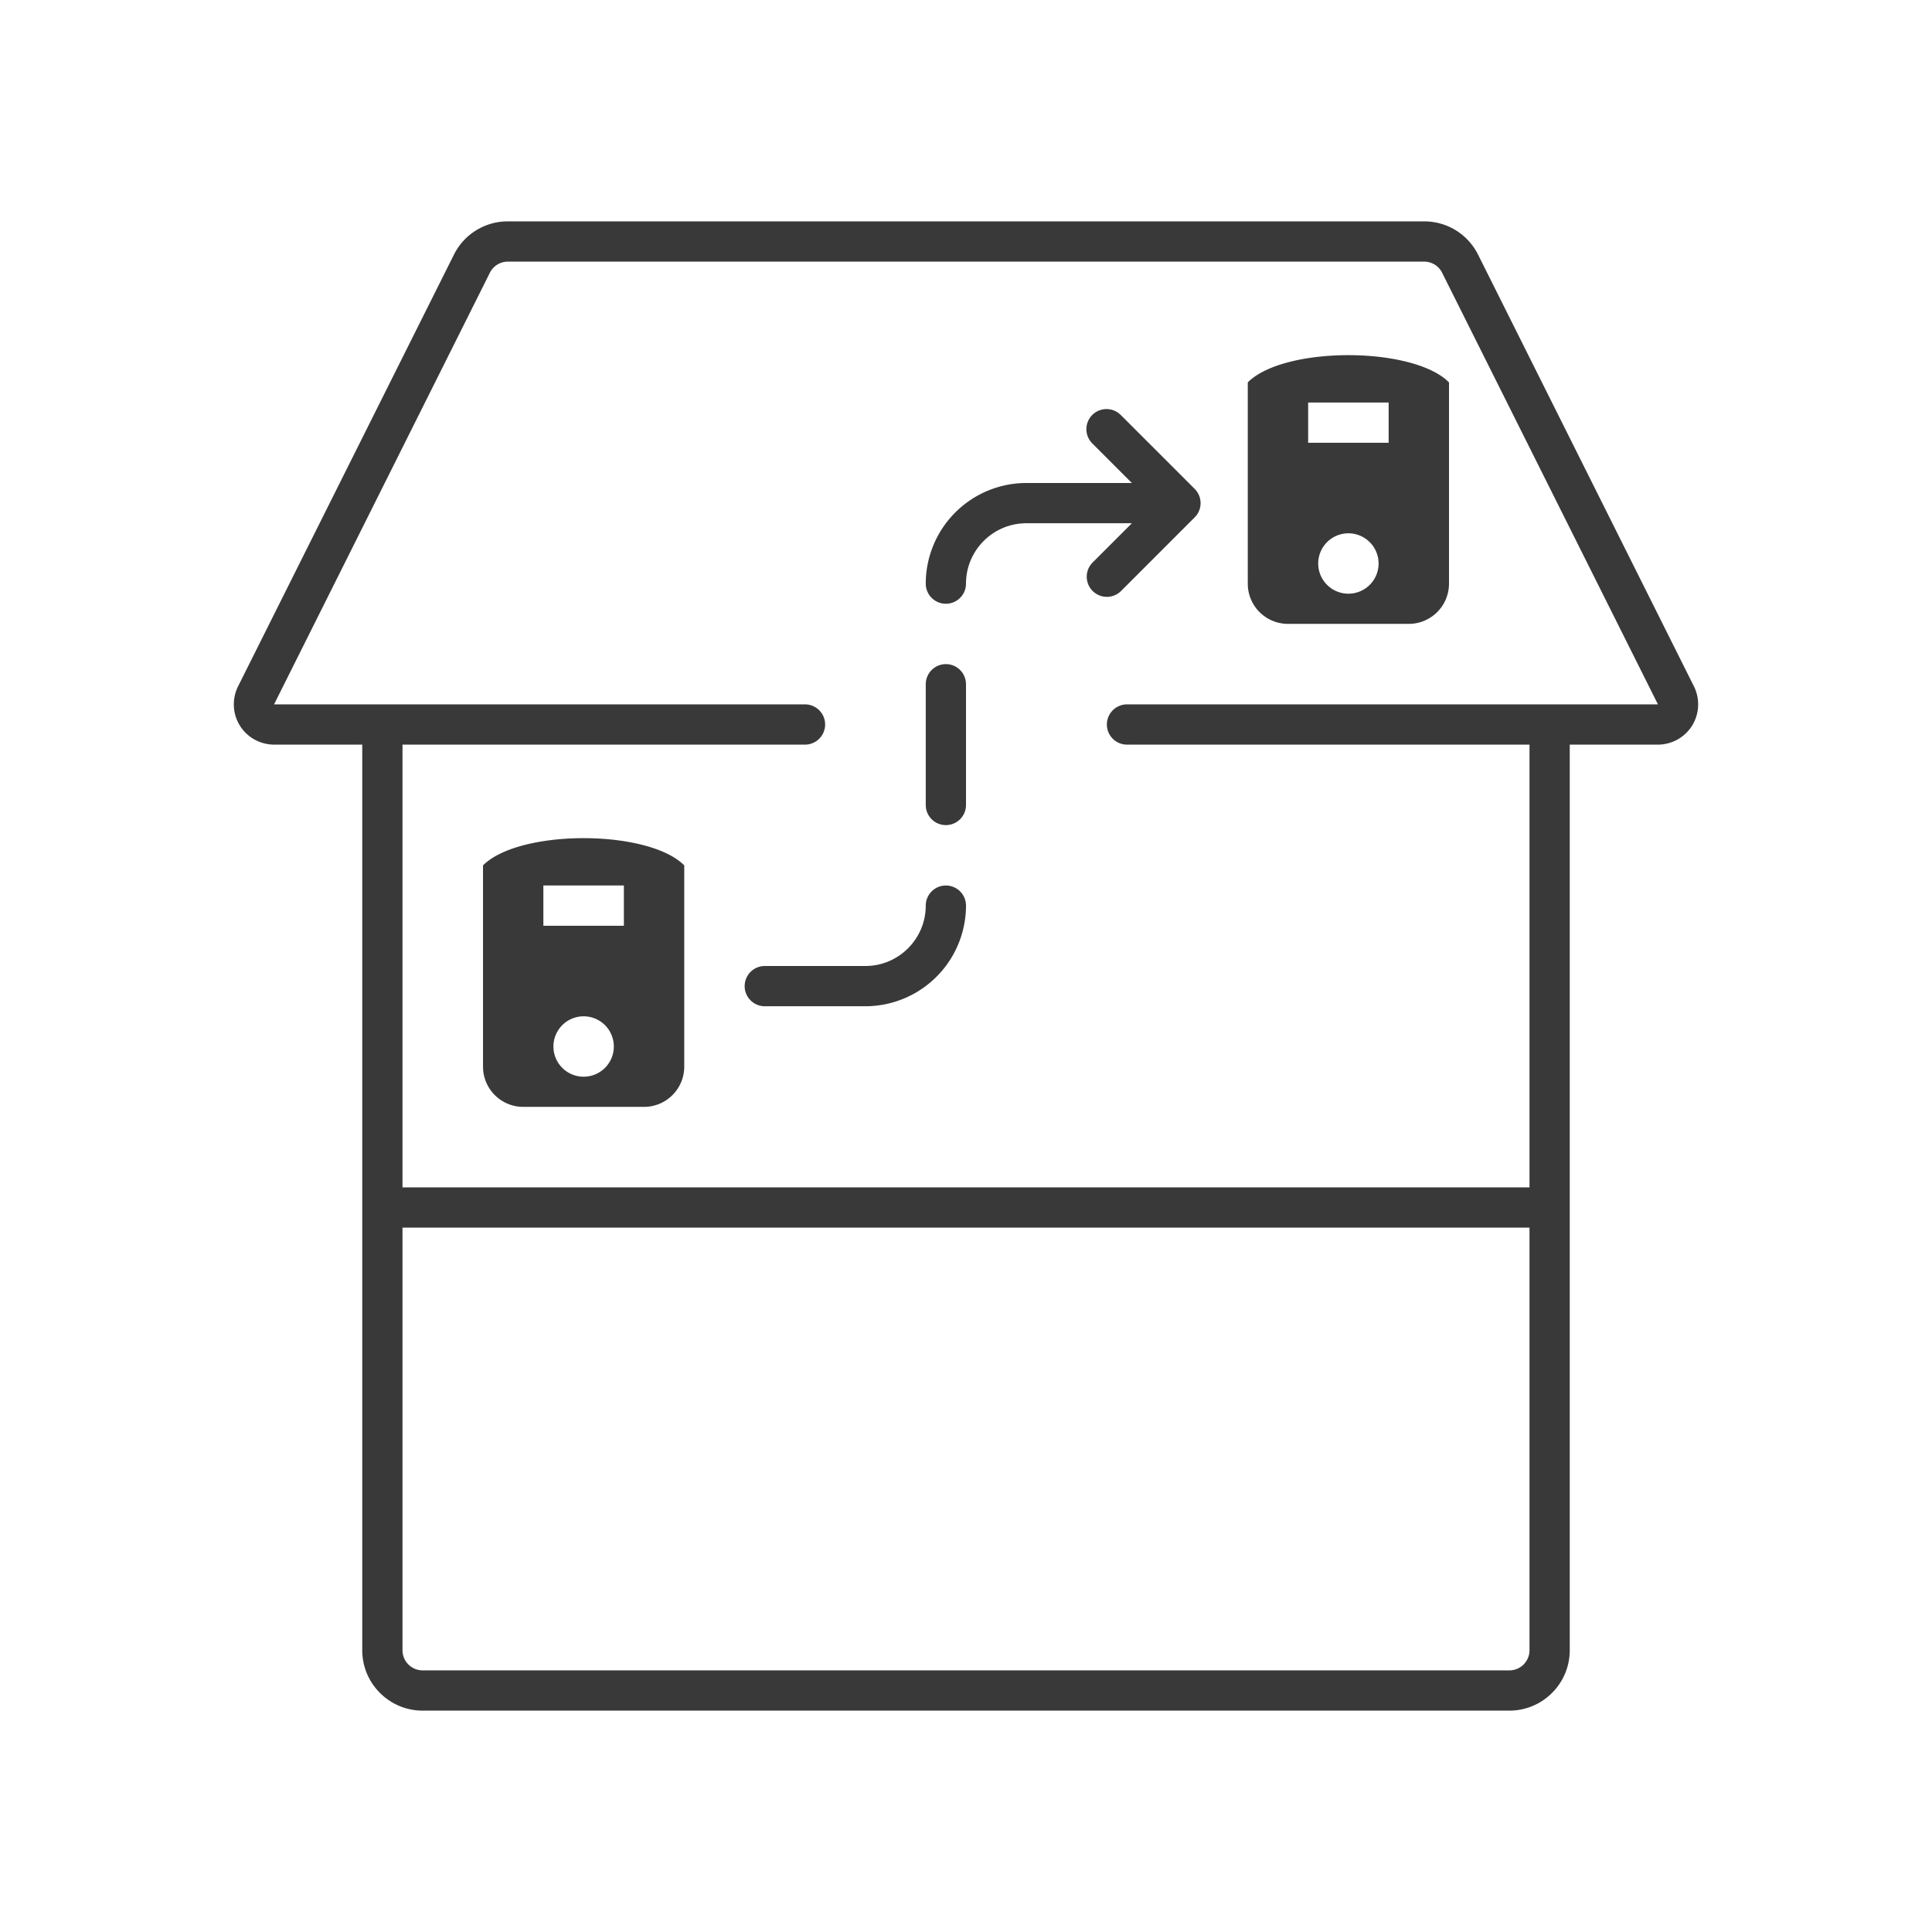 <svg width="96" height="96" xmlns="http://www.w3.org/2000/svg">
    <path d="M70.764 11c1.143 0 2.172.635 2.683 1.658l10.724 21.448a2.011 2.011 0 0 1-.089 1.947 2.009 2.009 0 0 1-1.7.947H78v45c0 1.654-1.346 3-3 3H21c-1.654 0-3-1.346-3-3V37h-4.382a2.012 2.012 0 0 1-1.702-.949 2.011 2.011 0 0 1-.087-1.946l10.724-21.447A2.983 2.983 0 0 1 25.236 11zM76 61H20v21a1 1 0 0 0 1 1h54a1 1 0 0 0 1-1V61zm-5.236-48H25.236a.995.995 0 0 0-.894.553L13.618 35H40a1 1 0 1 1 0 2H20v22h56V37H56a1 1 0 1 1 0-2h26.382L71.658 13.553a.995.995 0 0 0-.894-.553zM33.85 42.861L34 43v10a2.001 2.001 0 0 1-1.851 1.995L32 55h-6a2 2 0 0 1-1.994-1.85l-.005-.15V43c1.754-1.756 7.863-1.802 9.848-.139zM29 50.5a1.5 1.5 0 1 0 0 3.001 1.5 1.5 0 0 0 0-3.001zM47 44a1 1 0 0 1 1 1 5.006 5.006 0 0 1-4.784 4.995L43 50h-5a1 1 0 0 1-.116-1.993L38 48h5c1.654 0 3-1.346 3-3a1 1 0 0 1 1-1zm-16 0h-4v2h4v-2zm16-11a1 1 0 0 1 .993.883L48 34v6a1 1 0 0 1-1.993.117L46 40v-6a1 1 0 0 1 1-1zm24.848-14.139L72 19v10a2.001 2.001 0 0 1-1.851 1.995L70 31h-6a2 2 0 0 1-1.994-1.85l-.005-.15V19c1.754-1.756 7.863-1.802 9.848-.139zm-16.236 1.691l.094.084 3.657 3.657a1 1 0 0 1 .084 1.32l-.084.094-3.657 3.658a.996.996 0 0 1-.707.292 1 1 0 0 1-.79-1.613l.083-.094 1.95-1.95H51c-1.654 0-3 1.346-3 3a1 1 0 1 1-2 0 5.006 5.006 0 0 1 4.784-4.996L51 24h5.243l-1.95-1.95a.999.999 0 0 1 1.32-1.498zM67.001 26.5a1.5 1.5 0 1 0 0 3 1.5 1.5 0 0 0 0-3zm2-6.5h-4v2h4v-2z" fill-rule="evenodd" fill="#39393a"/>
</svg>
